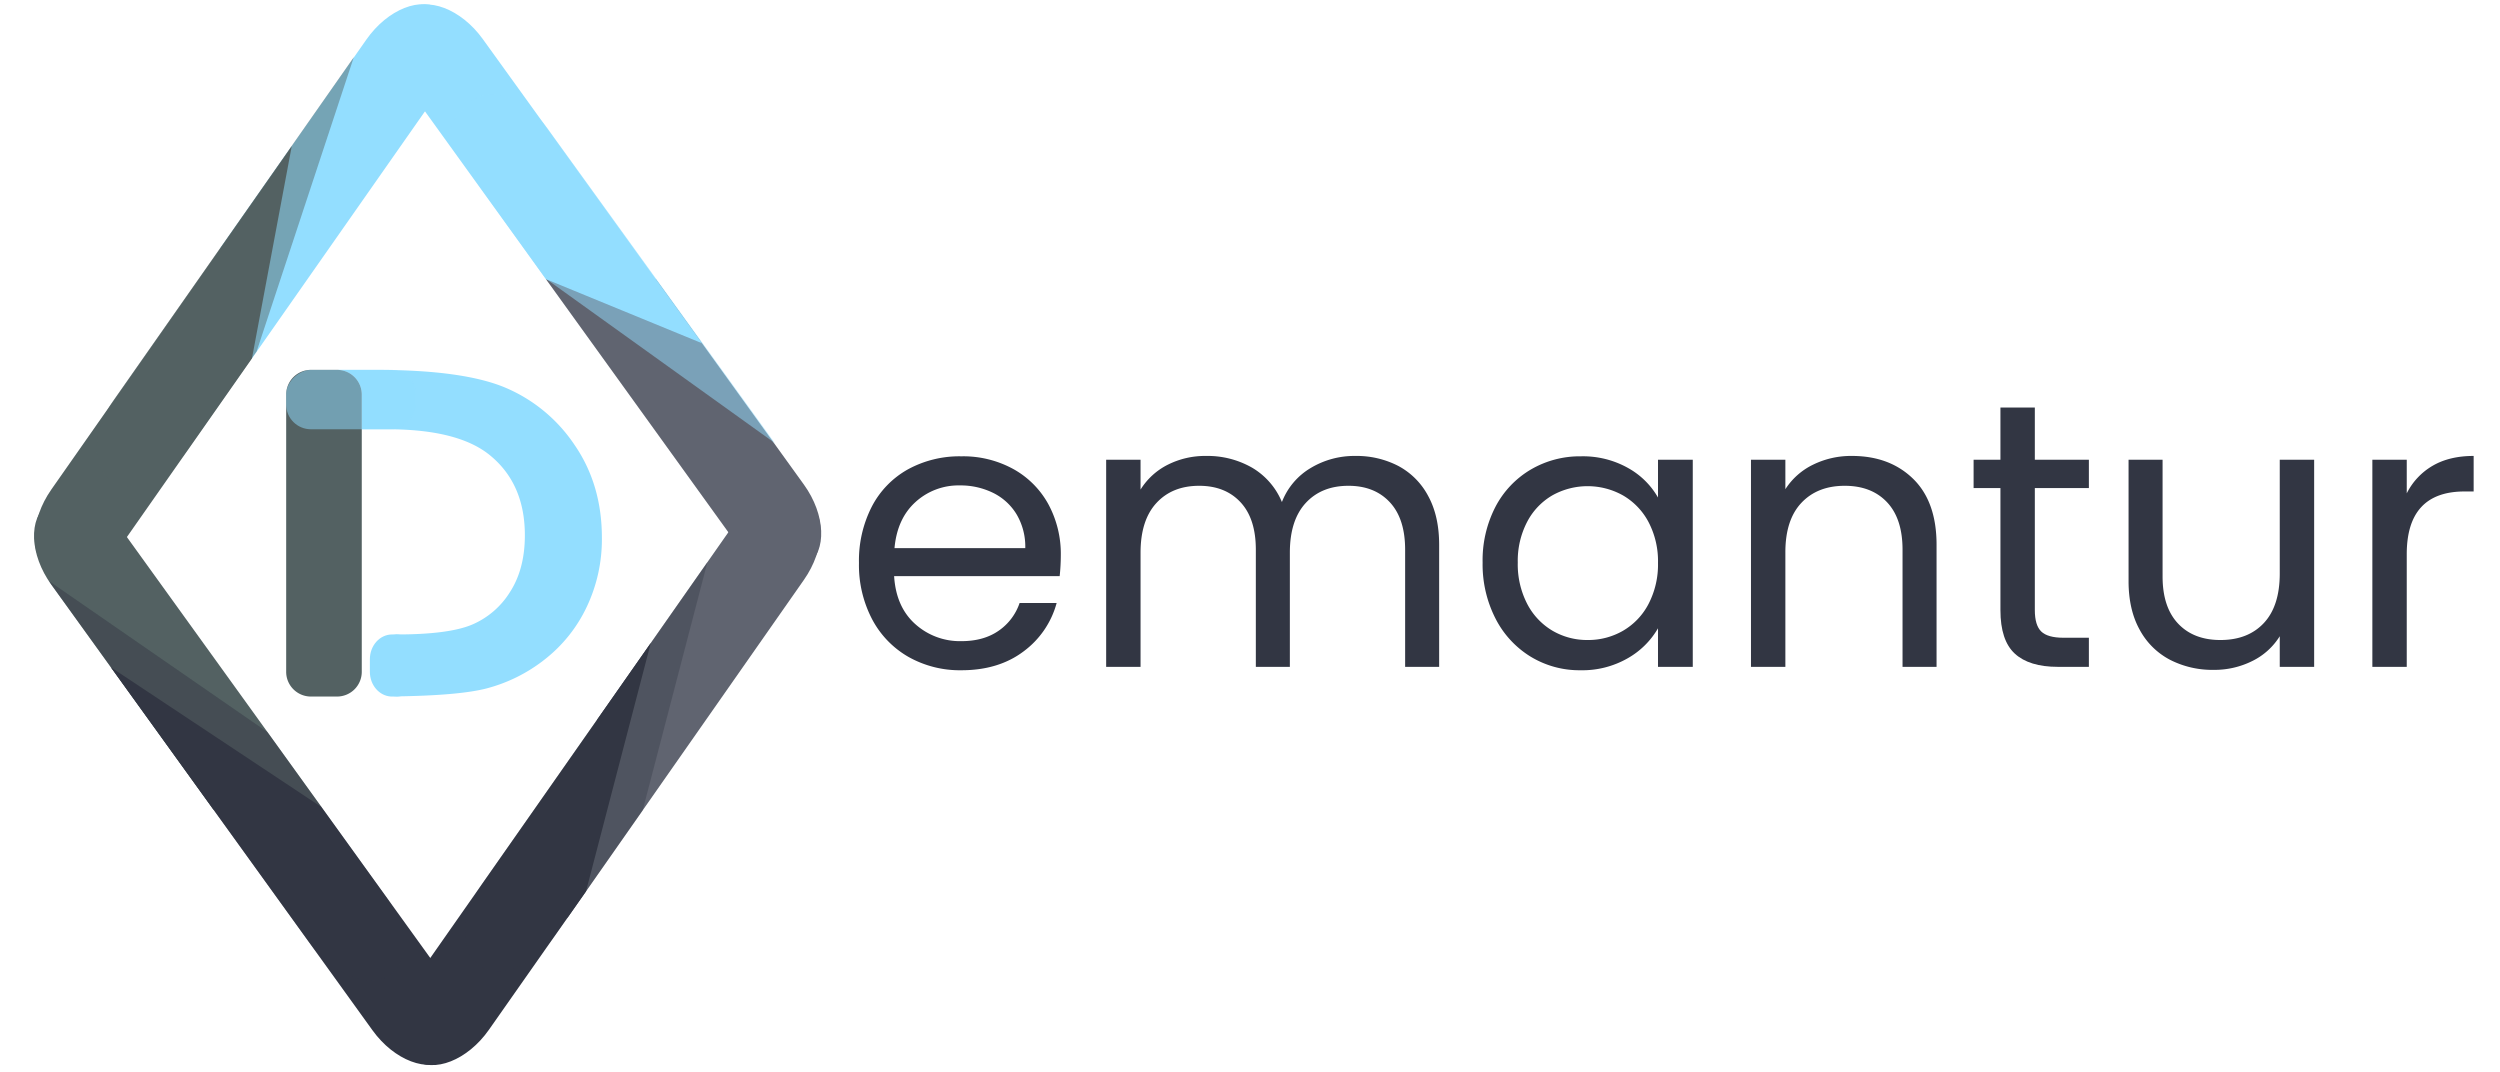 <svg id="Capa_1" data-name="Capa 1" xmlns="http://www.w3.org/2000/svg" viewBox="0 0 926 397"><defs><style>.cls-1{fill:#323643;}.cls-10,.cls-2{fill:#93deff;}.cls-3{fill:#536162;}.cls-4{opacity:0.47;}.cls-5{opacity:0.45;}.cls-6{fill:#606470;}.cls-7{opacity:0.35;}.cls-10,.cls-8{opacity:0.5;}.cls-9{fill:none;}</style></defs><title>Demantur_Imagotype-4</title><path class="cls-1" d="M392.503,213.4H331.183q.699,11.339,7.77,17.71a24.705,24.705,0,0,0,17.15,6.37q8.259,0,13.79-3.851a20.377,20.377,0,0,0,7.77-10.29h13.721a32.986,32.986,0,0,1-12.32,17.99q-9.24,6.93-22.96,6.93a38.772,38.772,0,0,1-19.53-4.899,34.68,34.68,0,0,1-13.51-13.931A43.188,43.188,0,0,1,318.162,208.5a43.811,43.811,0,0,1,4.761-20.86,33.419,33.419,0,0,1,13.37-13.79,39.795,39.795,0,0,1,19.81-4.83,38.521,38.521,0,0,1,19.32,4.761,32.981,32.981,0,0,1,12.95,13.09,38.656,38.656,0,0,1,4.55,18.83A75.153,75.153,0,0,1,392.503,213.4Zm-15.96-22.891a20.951,20.951,0,0,0-8.75-7.979,27.295,27.295,0,0,0-12.25-2.73,23.615,23.615,0,0,0-16.45,6.16q-6.792,6.163-7.771,17.08H379.763A23.516,23.516,0,0,0,376.543,190.51Z"/><path class="cls-1" d="M517.941,172.59A26.794,26.794,0,0,1,529.001,183.72q4.059,7.422,4.061,18.061V247H520.461V203.6q0-11.477-5.67-17.569-5.669-6.091-15.33-6.09-9.942,0-15.819,6.369-5.88,6.374-5.88,18.41V247H465.161V203.6q0-11.477-5.67-17.569-5.67-6.091-15.33-6.09-9.942,0-15.819,6.369-5.88,6.374-5.881,18.41V247H409.722V170.28h12.739v11.06a25.195,25.195,0,0,1,10.15-9.24,30.748,30.748,0,0,1,14.07-3.22,33.222,33.222,0,0,1,17.08,4.34A26.502,26.502,0,0,1,474.821,185.96a25.166,25.166,0,0,1,10.64-12.6,31.343,31.343,0,0,1,16.521-4.48A33.586,33.586,0,0,1,517.941,172.59Z"/><path class="cls-1" d="M553.922,187.71a34.542,34.542,0,0,1,13.09-13.79,35.906,35.906,0,0,1,18.55-4.9,34.056,34.056,0,0,1,17.5,4.341,28.944,28.944,0,0,1,11.061,10.92v-14H627.002V247H614.122V232.72a30.021,30.021,0,0,1-11.271,11.13,33.713,33.713,0,0,1-17.43,4.41,34.77,34.77,0,0,1-18.48-5.04,35.313,35.313,0,0,1-13.02-14.14,44.013,44.013,0,0,1-4.761-20.72A43.08,43.08,0,0,1,553.922,187.71Zm56.7,5.67a24.75,24.75,0,0,0-9.45-9.87,26.799,26.799,0,0,0-26.11-.069,24.371,24.371,0,0,0-9.38,9.8,31.187,31.187,0,0,0-3.5,15.12,31.906,31.906,0,0,0,3.5,15.33,24.747,24.747,0,0,0,9.38,9.939,25.353,25.353,0,0,0,13.021,3.43,25.735,25.735,0,0,0,13.09-3.43,24.621,24.621,0,0,0,9.45-9.939,31.628,31.628,0,0,0,3.5-15.19A31.22,31.22,0,0,0,610.622,193.38Z"/><path class="cls-1" d="M708.621,177.35q8.679,8.473,8.68,24.431V247H704.701V203.6q0-11.477-5.74-17.569-5.742-6.091-15.68-6.09-10.08,0-16.03,6.3-5.952,6.3-5.95,18.34V247H648.562V170.28h12.739V181.2a25.312,25.312,0,0,1,10.29-9.101,31.932,31.932,0,0,1,14.351-3.22Q699.939,168.88,708.621,177.35Z"/><path class="cls-1" d="M753.701,180.78V226q0,5.602,2.38,7.91,2.379,2.31,8.26,2.31h9.38V247H762.241q-10.642,0-15.96-4.9Q740.958,237.201,740.961,226V180.78h-9.94v-10.5h9.94V150.96h12.74v19.32H773.721v10.5Z"/><path class="cls-1" d="M857.161,170.28V247H844.421V235.66a24.805,24.805,0,0,1-10.15,9.17,31.381,31.381,0,0,1-14.35,3.29,34.386,34.386,0,0,1-16.1-3.71,26.942,26.942,0,0,1-11.271-11.13q-4.131-7.419-4.13-18.061V170.28h12.6V213.54q0,11.339,5.74,17.43,5.739,6.091,15.68,6.09,10.219,0,16.101-6.3,5.88-6.3,5.88-18.34V170.28Z"/><path class="cls-1" d="M901.051,172.52q6.227-3.639,15.189-3.64V182.04h-3.359q-21.42,0-21.421,23.24V247H878.721V170.28H891.46v12.46A24.455,24.455,0,0,1,901.051,172.52Z"/><path class="cls-2" d="M81.533,92.02l54.184-77.383C143.604,3.374,156.144-1.579,163.583,3.63s9.094,15.802,3.675,23.54L143.068,61.718,93.324,132.76"/><path class="cls-3" d="M93.324,132.76,46.065,200.253c-7.887,11.263-20.426,16.217-27.866,11.007s-7.073-18.686.814-29.949L108.057,54.159"/><g class="cls-4"><path class="cls-3" d="M95.057,130.159,69.069,167.256c-7.889,11.262-20.431,16.214-27.87,11.004s-7.073-18.686.814-29.949L131.057,21.159"/></g><path class="cls-3" d="M79.044,299.862,19.01,216.569c-8.04-11.155-8.59-24.626-1.222-29.936s19.974-.529,28.014,10.626l73.307,101.707"/><path class="cls-1" d="M119.108,298.966l45.664,63.356c8.04,11.155,8.59,24.626,1.222,29.936s-19.974.529-28.014-10.626L41.057,247.159"/><g class="cls-5"><path class="cls-1" d="M99.057,271.159l44.399,61.707c8.031,11.161,8.198,24.063.372,28.67s-20.807-.749-28.847-11.904L18.057,215.159"/></g><path class="cls-6" d="M221.247,266.47l49.471-70.652c7.887-11.263,20.426-16.217,27.866-11.007s7.078,18.69-.804,29.956L210.057,340.159"/><path class="cls-1" d="M217.057,330.159l-35.975,51.287c-7.896,11.257-20.443,16.205-27.883,10.996s-7.074-18.687.812-29.951l87.046-124.332"/><g class="cls-7"><path class="cls-1" d="M238.057,300.159l-32.643,46.534c-7.896,11.257-20.432,16.191-27.857,10.966s-7.049-18.716.837-29.981l83.663-119.519"/></g><path class="cls-6" d="M242.864,103.321l54.909,76.182c8.04,11.155,8.59,24.626,1.222,29.936s-19.974.529-28.014-10.626L202.209,103.398"/><path class="cls-2" d="M202.209,103.398,161.418,46.804l-19.322-26.808c-2.587-3.59,1.324-10.872,8.692-16.182s19.974-.529,28.015,10.625l81.254,112.72"/><g class="cls-8"><path class="cls-2" d="M202.057,103.159,186.588,81.502,167.057,54.159c-2.75-3.85.85-11.5,8-17s19.589-.882,27.643,10.263l84.357,116.737"/></g><path class="cls-9" d="M114.69,137.01a8.961,8.961,0,0,0-8.65,8.24A9.171,9.171,0,0,1,114.69,137.01ZM106.04,249.75a8.961,8.961,0,0,0,8.65,8.24A9.171,9.171,0,0,1,106.04,249.75Z"/><path class="cls-2" d="M222.94,199.19a58.347,58.347,0,0,1-5.66,25.7,53.825,53.825,0,0,1-15.63,19.46,58.773,58.773,0,0,1-21.6,10.69q-10.395,2.64-34.41,2.92a9.155,9.155,0,0,0,8.36-9.12v-4.68a9.159,9.159,0,0,0-9.16-9.16H146.98q19.17,0,27.81-3.61a30.683,30.683,0,0,0,14.13-12.13q5.49-8.535,5.49-20.99,0-19.185-13.08-29.76Q169.555,159,143.49,159H134V146.16a9.159,9.159,0,0,0-9.16-9.16H139.27q32.16,0,47.8,6.54a58.054,58.054,0,0,1,25.75,21.26Q222.945,179.53,222.94,199.19Z"/><path class="cls-3" d="M134,146.16V248.84a9.159,9.159,0,0,1-9.16,9.16h-9.68c-.16,0-.32,0-.47-.01a9.171,9.171,0,0,1-8.65-8.24c-.01-.15-.02-.29-.03-.44s-.01-.31-.01-.47V146.16c0-.16,0-.32.01-.47s.02-.29.03-.44a9.171,9.171,0,0,1,8.65-8.24c.15-.01.31-.01.47-.01h9.68A9.159,9.159,0,0,1,134,146.16Z"/><rect class="cls-10" x="119" y="124" width="22" height="48" rx="9.156" transform="translate(-18 278) rotate(-90)"/><path class="cls-2" d="M155,244.164v4.682c0,4.792-3.312,8.724-7.524,9.124q-1.269.03-2.592.03H144.821c-4.356-.25-7.821-4.252-7.821-9.154v-4.682c0-5.062,3.69-9.164,8.244-9.164h1.512C151.31,235,155,239.102,155,244.164Z"/></svg>